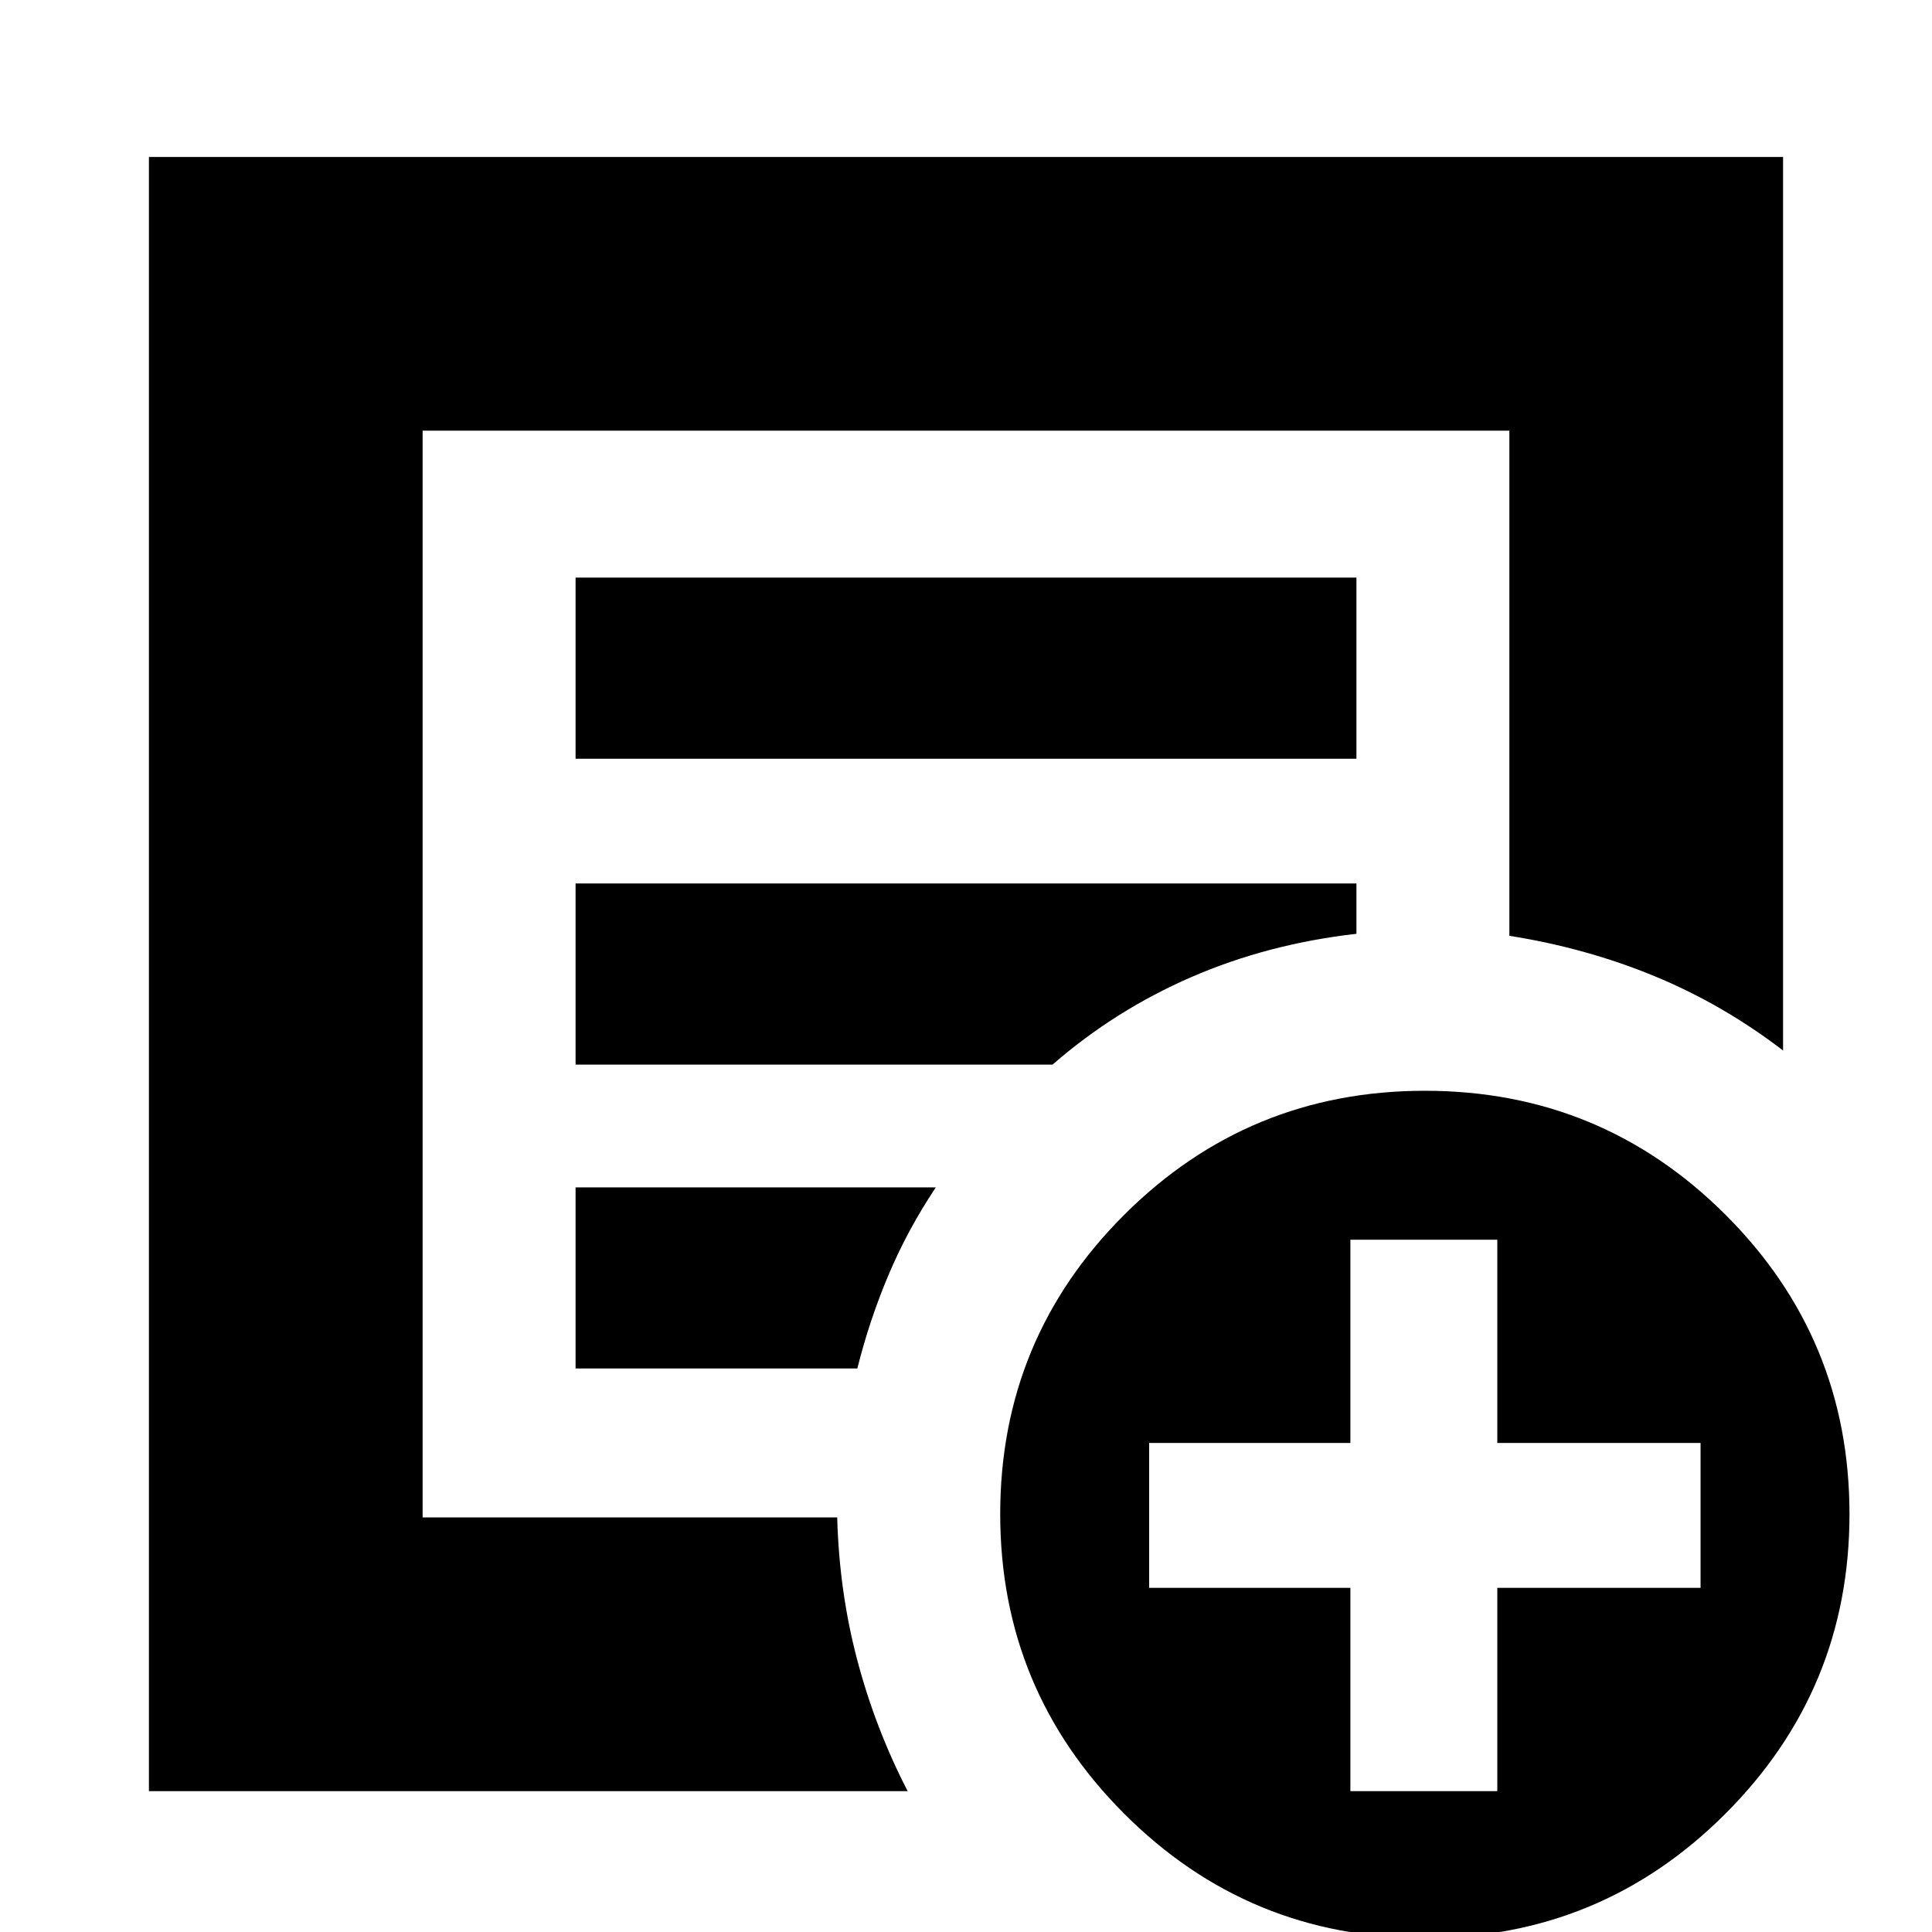 <svg xmlns="http://www.w3.org/2000/svg" height="24" viewBox="0 -960 960 960" width="24"><path d="M74-70v-812h812v444q-30-23-64-37t-72-20v-251H210v540h206q1 37 10 71t25 65H74Zm136-137v1.47V-746v251-2 290Zm76-73h140q6-24 15.5-46.5T465-370H286v90Zm0-151h237q31-27 69-43.5t82-21.5v-25H286v90Zm0-152h388v-90H286v90ZM707.96 3q-87.58 0-149.27-61.69Q497-120.38 497-207.67q0-87.29 61.73-148.81Q620.46-418 708.04-418q87.58 0 149.27 61.52Q919-294.96 919-207.67q0 87.29-61.73 148.98Q795.54 3 707.96 3ZM671-70h73v-101h101v-72H744v-101h-73v101H571v72h100v101Z"/></svg>